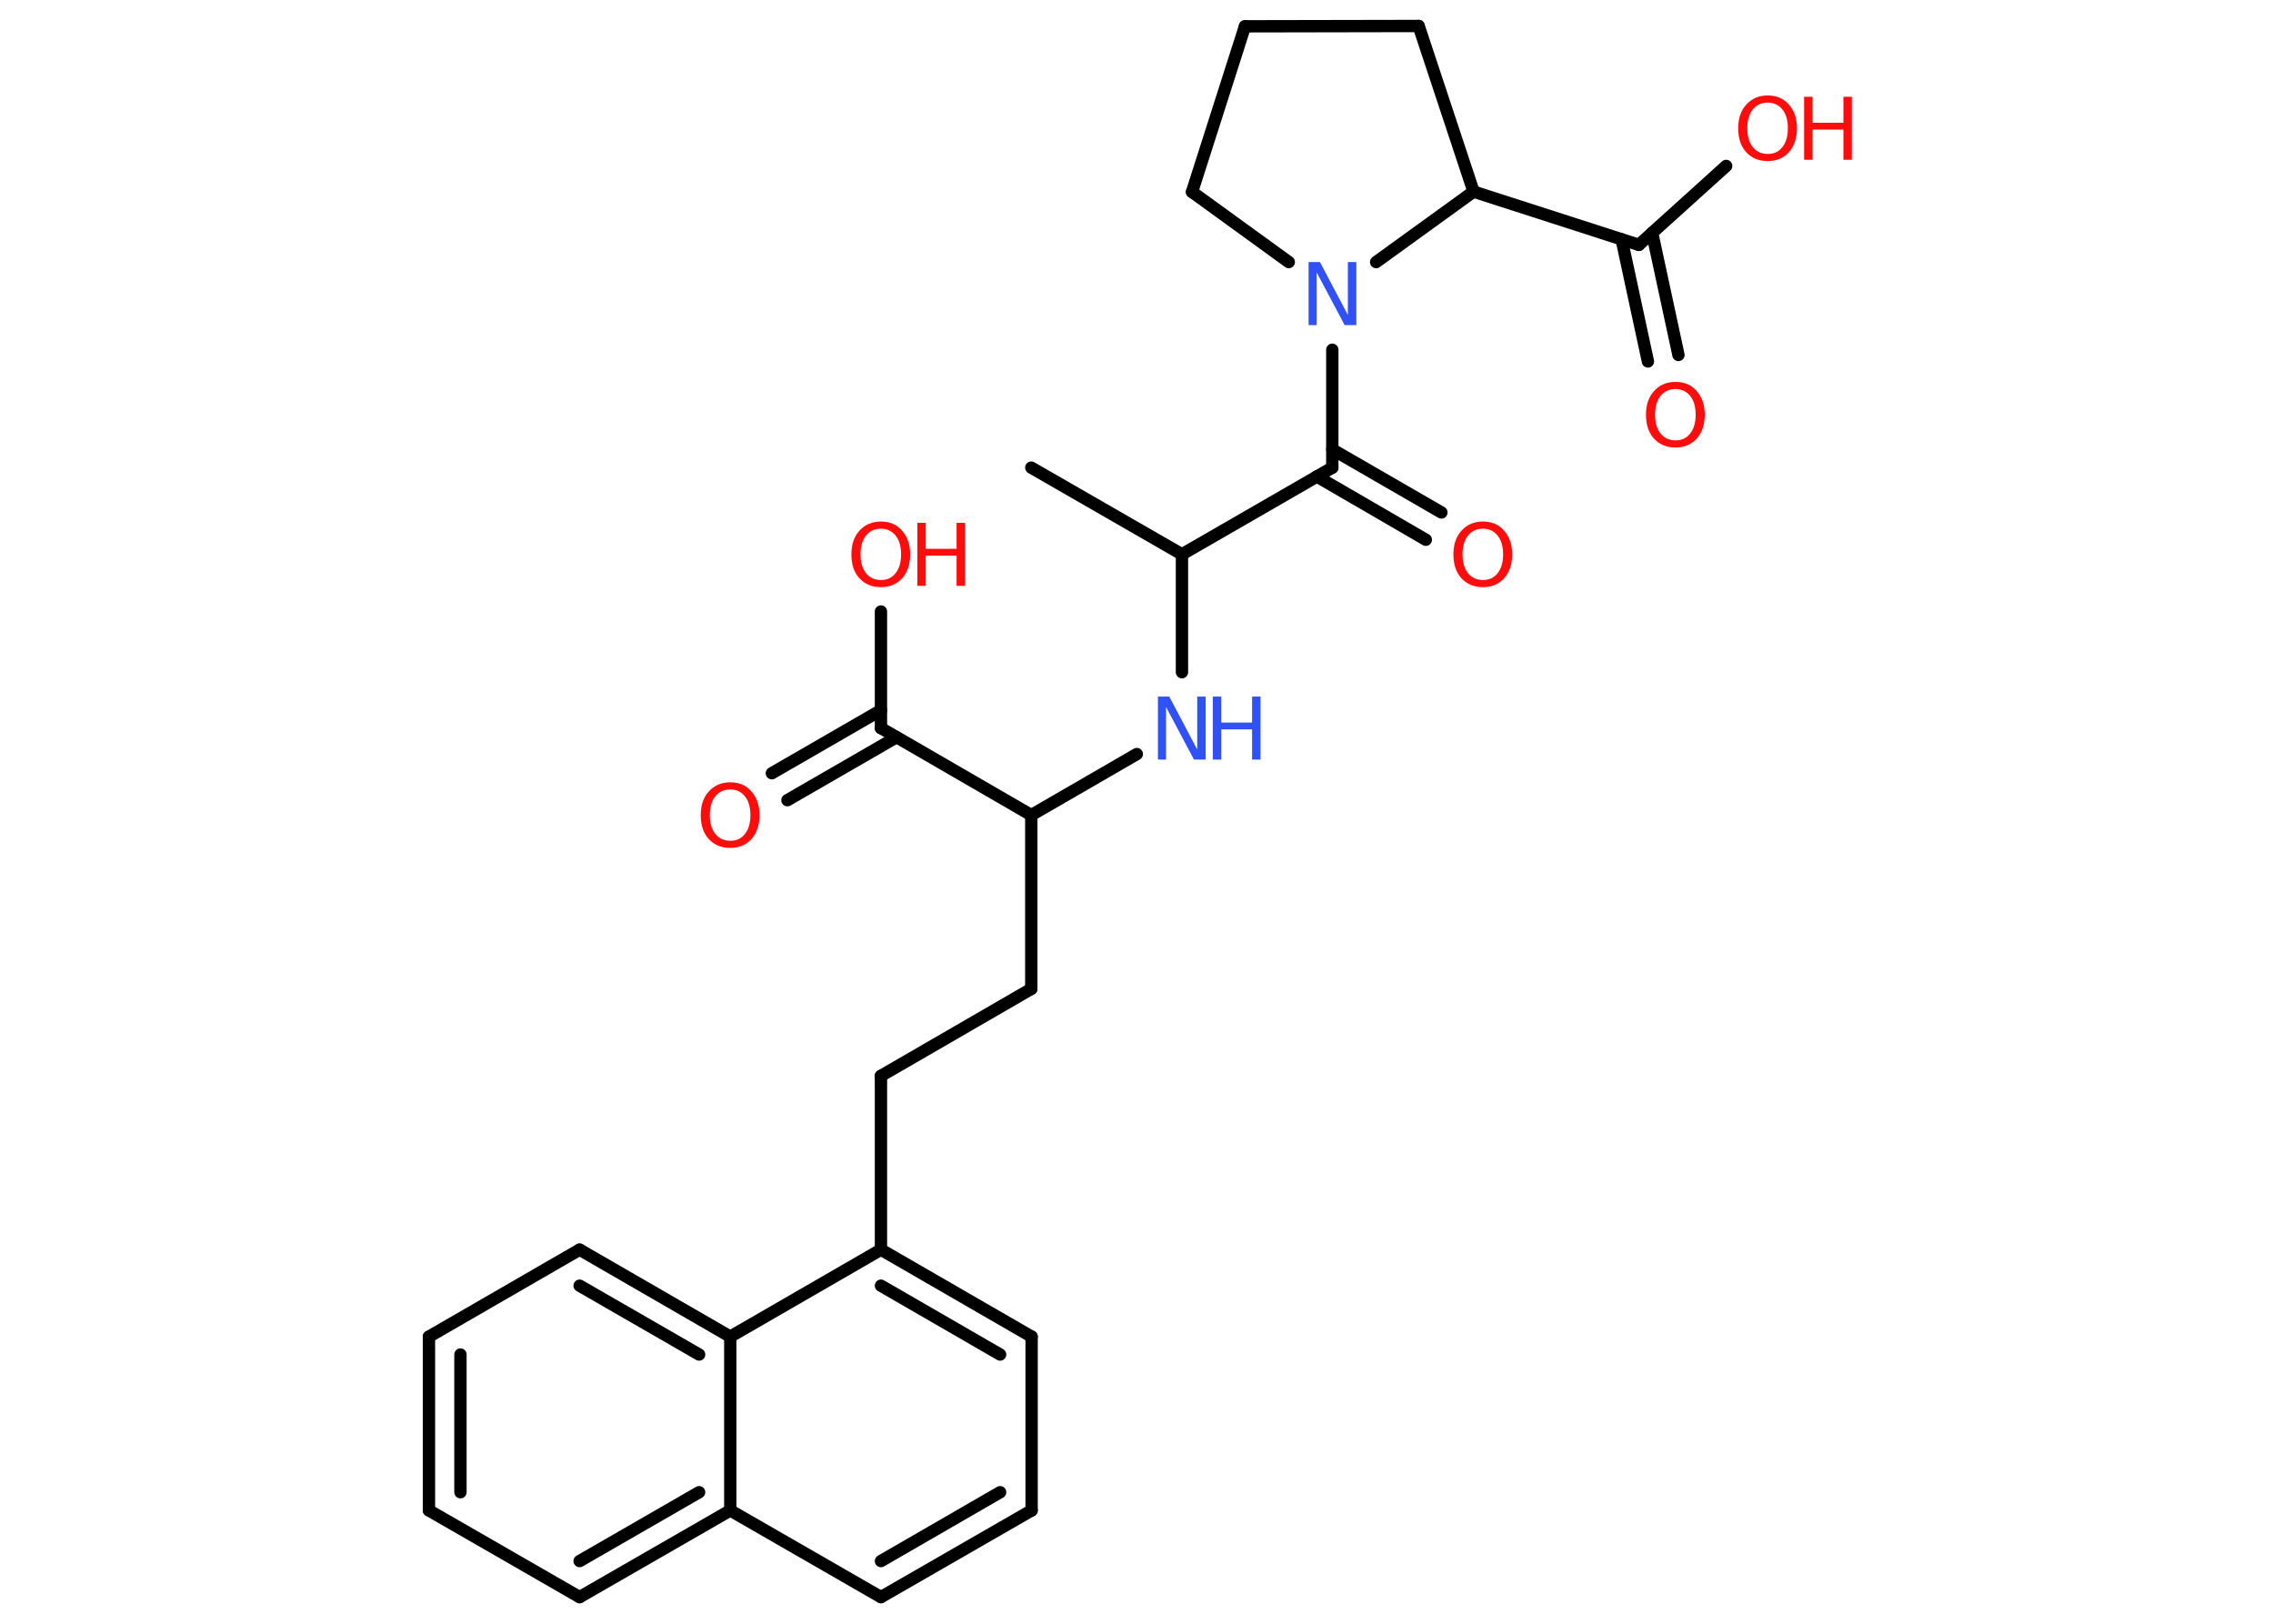 <?xml version='1.0' encoding='UTF-8'?>
<!DOCTYPE svg PUBLIC "-//W3C//DTD SVG 1.1//EN" "http://www.w3.org/Graphics/SVG/1.1/DTD/svg11.dtd">
<svg version='1.2' xmlns='http://www.w3.org/2000/svg' xmlns:xlink='http://www.w3.org/1999/xlink' width='70.0mm' height='50.0mm' viewBox='0 0 70.0 50.0'>
  <desc>Generated by the Chemistry Development Kit (http://github.com/cdk)</desc>
  <g stroke-linecap='round' stroke-linejoin='round' stroke='#000000' stroke-width='.38' fill='#FF0D0D'>
    <rect x='.0' y='.0' width='70.0' height='50.0' fill='#FFFFFF' stroke='none'/>
    <g id='mol1' class='mol'>
      <line id='mol1bnd1' class='bond' x1='31.76' y1='14.4' x2='36.4' y2='17.07'/>
      <line id='mol1bnd2' class='bond' x1='36.4' y1='17.07' x2='36.4' y2='20.7'/>
      <line id='mol1bnd3' class='bond' x1='35.01' y1='23.22' x2='31.76' y2='25.1'/>
      <line id='mol1bnd4' class='bond' x1='31.76' y1='25.1' x2='31.76' y2='30.45'/>
      <line id='mol1bnd5' class='bond' x1='31.76' y1='30.45' x2='27.13' y2='33.13'/>
      <line id='mol1bnd6' class='bond' x1='27.13' y1='33.13' x2='27.13' y2='38.48'/>
      <g id='mol1bnd7' class='bond'>
        <line x1='31.77' y1='41.16' x2='27.13' y2='38.48'/>
        <line x1='30.8' y1='41.71' x2='27.13' y2='39.59'/>
      </g>
      <line id='mol1bnd8' class='bond' x1='31.77' y1='41.16' x2='31.77' y2='46.51'/>
      <g id='mol1bnd9' class='bond'>
        <line x1='27.13' y1='49.18' x2='31.77' y2='46.51'/>
        <line x1='27.13' y1='48.07' x2='30.8' y2='45.95'/>
      </g>
      <line id='mol1bnd10' class='bond' x1='27.13' y1='49.18' x2='22.49' y2='46.51'/>
      <g id='mol1bnd11' class='bond'>
        <line x1='17.85' y1='49.18' x2='22.49' y2='46.51'/>
        <line x1='17.85' y1='48.07' x2='21.53' y2='45.95'/>
      </g>
      <line id='mol1bnd12' class='bond' x1='17.85' y1='49.18' x2='13.21' y2='46.51'/>
      <g id='mol1bnd13' class='bond'>
        <line x1='13.21' y1='41.16' x2='13.21' y2='46.51'/>
        <line x1='14.18' y1='41.71' x2='14.18' y2='45.95'/>
      </g>
      <line id='mol1bnd14' class='bond' x1='13.21' y1='41.16' x2='17.85' y2='38.48'/>
      <g id='mol1bnd15' class='bond'>
        <line x1='22.49' y1='41.16' x2='17.85' y2='38.48'/>
        <line x1='21.53' y1='41.71' x2='17.85' y2='39.59'/>
      </g>
      <line id='mol1bnd16' class='bond' x1='27.13' y1='38.48' x2='22.49' y2='41.16'/>
      <line id='mol1bnd17' class='bond' x1='22.49' y1='46.51' x2='22.49' y2='41.16'/>
      <line id='mol1bnd18' class='bond' x1='31.76' y1='25.1' x2='27.13' y2='22.42'/>
      <g id='mol1bnd19' class='bond'>
        <line x1='27.61' y1='22.7' x2='24.25' y2='24.64'/>
        <line x1='27.13' y1='21.87' x2='23.77' y2='23.81'/>
      </g>
      <line id='mol1bnd20' class='bond' x1='27.13' y1='22.42' x2='27.13' y2='18.83'/>
      <line id='mol1bnd21' class='bond' x1='36.4' y1='17.07' x2='41.03' y2='14.4'/>
      <g id='mol1bnd22' class='bond'>
        <line x1='41.03' y1='13.84' x2='44.39' y2='15.78'/>
        <line x1='40.55' y1='14.67' x2='43.91' y2='16.62'/>
      </g>
      <line id='mol1bnd23' class='bond' x1='41.03' y1='14.4' x2='41.03' y2='10.77'/>
      <line id='mol1bnd24' class='bond' x1='39.69' y1='8.07' x2='36.71' y2='5.91'/>
      <line id='mol1bnd25' class='bond' x1='36.71' y1='5.91' x2='38.34' y2='.81'/>
      <line id='mol1bnd26' class='bond' x1='38.34' y1='.81' x2='43.69' y2='.8'/>
      <line id='mol1bnd27' class='bond' x1='43.69' y1='.8' x2='45.38' y2='5.9'/>
      <line id='mol1bnd28' class='bond' x1='42.38' y1='8.07' x2='45.38' y2='5.9'/>
      <line id='mol1bnd29' class='bond' x1='45.38' y1='5.9' x2='50.47' y2='7.54'/>
      <g id='mol1bnd30' class='bond'>
        <line x1='50.88' y1='7.17' x2='51.69' y2='10.93'/>
        <line x1='49.94' y1='7.37' x2='50.75' y2='11.13'/>
      </g>
      <line id='mol1bnd31' class='bond' x1='50.47' y1='7.54' x2='53.16' y2='5.11'/>
      <g id='mol1atm3' class='atom'>
        <path d='M35.66 21.45h.35l.86 1.63v-1.63h.26v1.94h-.36l-.86 -1.62v1.62h-.25v-1.94z' stroke='none' fill='#3050F8'/>
        <path d='M37.35 21.45h.26v.8h.95v-.8h.26v1.94h-.26v-.93h-.95v.93h-.26v-1.94z' stroke='none' fill='#3050F8'/>
      </g>
      <path id='mol1atm18' class='atom' d='M22.49 24.31q-.29 .0 -.46 .21q-.17 .21 -.17 .58q.0 .37 .17 .58q.17 .21 .46 .21q.29 .0 .45 -.21q.17 -.21 .17 -.58q.0 -.37 -.17 -.58q-.17 -.21 -.45 -.21zM22.49 24.09q.41 .0 .65 .28q.25 .28 .25 .73q.0 .46 -.25 .74q-.25 .27 -.65 .27q-.41 .0 -.66 -.27q-.25 -.27 -.25 -.74q.0 -.46 .25 -.73q.25 -.28 .66 -.28z' stroke='none'/>
      <g id='mol1atm19' class='atom'>
        <path d='M27.13 16.28q-.29 .0 -.46 .21q-.17 .21 -.17 .58q.0 .37 .17 .58q.17 .21 .46 .21q.29 .0 .45 -.21q.17 -.21 .17 -.58q.0 -.37 -.17 -.58q-.17 -.21 -.45 -.21zM27.13 16.06q.41 .0 .65 .28q.25 .28 .25 .73q.0 .46 -.25 .74q-.25 .27 -.65 .27q-.41 .0 -.66 -.27q-.25 -.27 -.25 -.74q.0 -.46 .25 -.73q.25 -.28 .66 -.28z' stroke='none'/>
        <path d='M28.25 16.1h.26v.8h.95v-.8h.26v1.94h-.26v-.93h-.95v.93h-.26v-1.94z' stroke='none'/>
      </g>
      <path id='mol1atm21' class='atom' d='M45.67 16.28q-.29 .0 -.46 .21q-.17 .21 -.17 .58q.0 .37 .17 .58q.17 .21 .46 .21q.29 .0 .45 -.21q.17 -.21 .17 -.58q.0 -.37 -.17 -.58q-.17 -.21 -.45 -.21zM45.67 16.06q.41 .0 .65 .28q.25 .28 .25 .73q.0 .46 -.25 .74q-.25 .27 -.65 .27q-.41 .0 -.66 -.27q-.25 -.27 -.25 -.74q.0 -.46 .25 -.73q.25 -.28 .66 -.28z' stroke='none'/>
      <path id='mol1atm22' class='atom' d='M40.3 8.07h.35l.86 1.63v-1.63h.26v1.94h-.36l-.86 -1.62v1.62h-.25v-1.94z' stroke='none' fill='#3050F8'/>
      <path id='mol1atm28' class='atom' d='M51.6 11.98q-.29 .0 -.46 .21q-.17 .21 -.17 .58q.0 .37 .17 .58q.17 .21 .46 .21q.29 .0 .45 -.21q.17 -.21 .17 -.58q.0 -.37 -.17 -.58q-.17 -.21 -.45 -.21zM51.6 11.76q.41 .0 .65 .28q.25 .28 .25 .73q.0 .46 -.25 .74q-.25 .27 -.65 .27q-.41 .0 -.66 -.27q-.25 -.27 -.25 -.74q.0 -.46 .25 -.73q.25 -.28 .66 -.28z' stroke='none'/>
      <g id='mol1atm29' class='atom'>
        <path d='M54.44 3.16q-.29 .0 -.46 .21q-.17 .21 -.17 .58q.0 .37 .17 .58q.17 .21 .46 .21q.29 .0 .45 -.21q.17 -.21 .17 -.58q.0 -.37 -.17 -.58q-.17 -.21 -.45 -.21zM54.44 2.94q.41 .0 .65 .28q.25 .28 .25 .73q.0 .46 -.25 .74q-.25 .27 -.65 .27q-.41 .0 -.66 -.27q-.25 -.27 -.25 -.74q.0 -.46 .25 -.73q.25 -.28 .66 -.28z' stroke='none'/>
        <path d='M55.56 2.98h.26v.8h.95v-.8h.26v1.94h-.26v-.93h-.95v.93h-.26v-1.94z' stroke='none'/>
      </g>
    </g>
  </g>
</svg>
